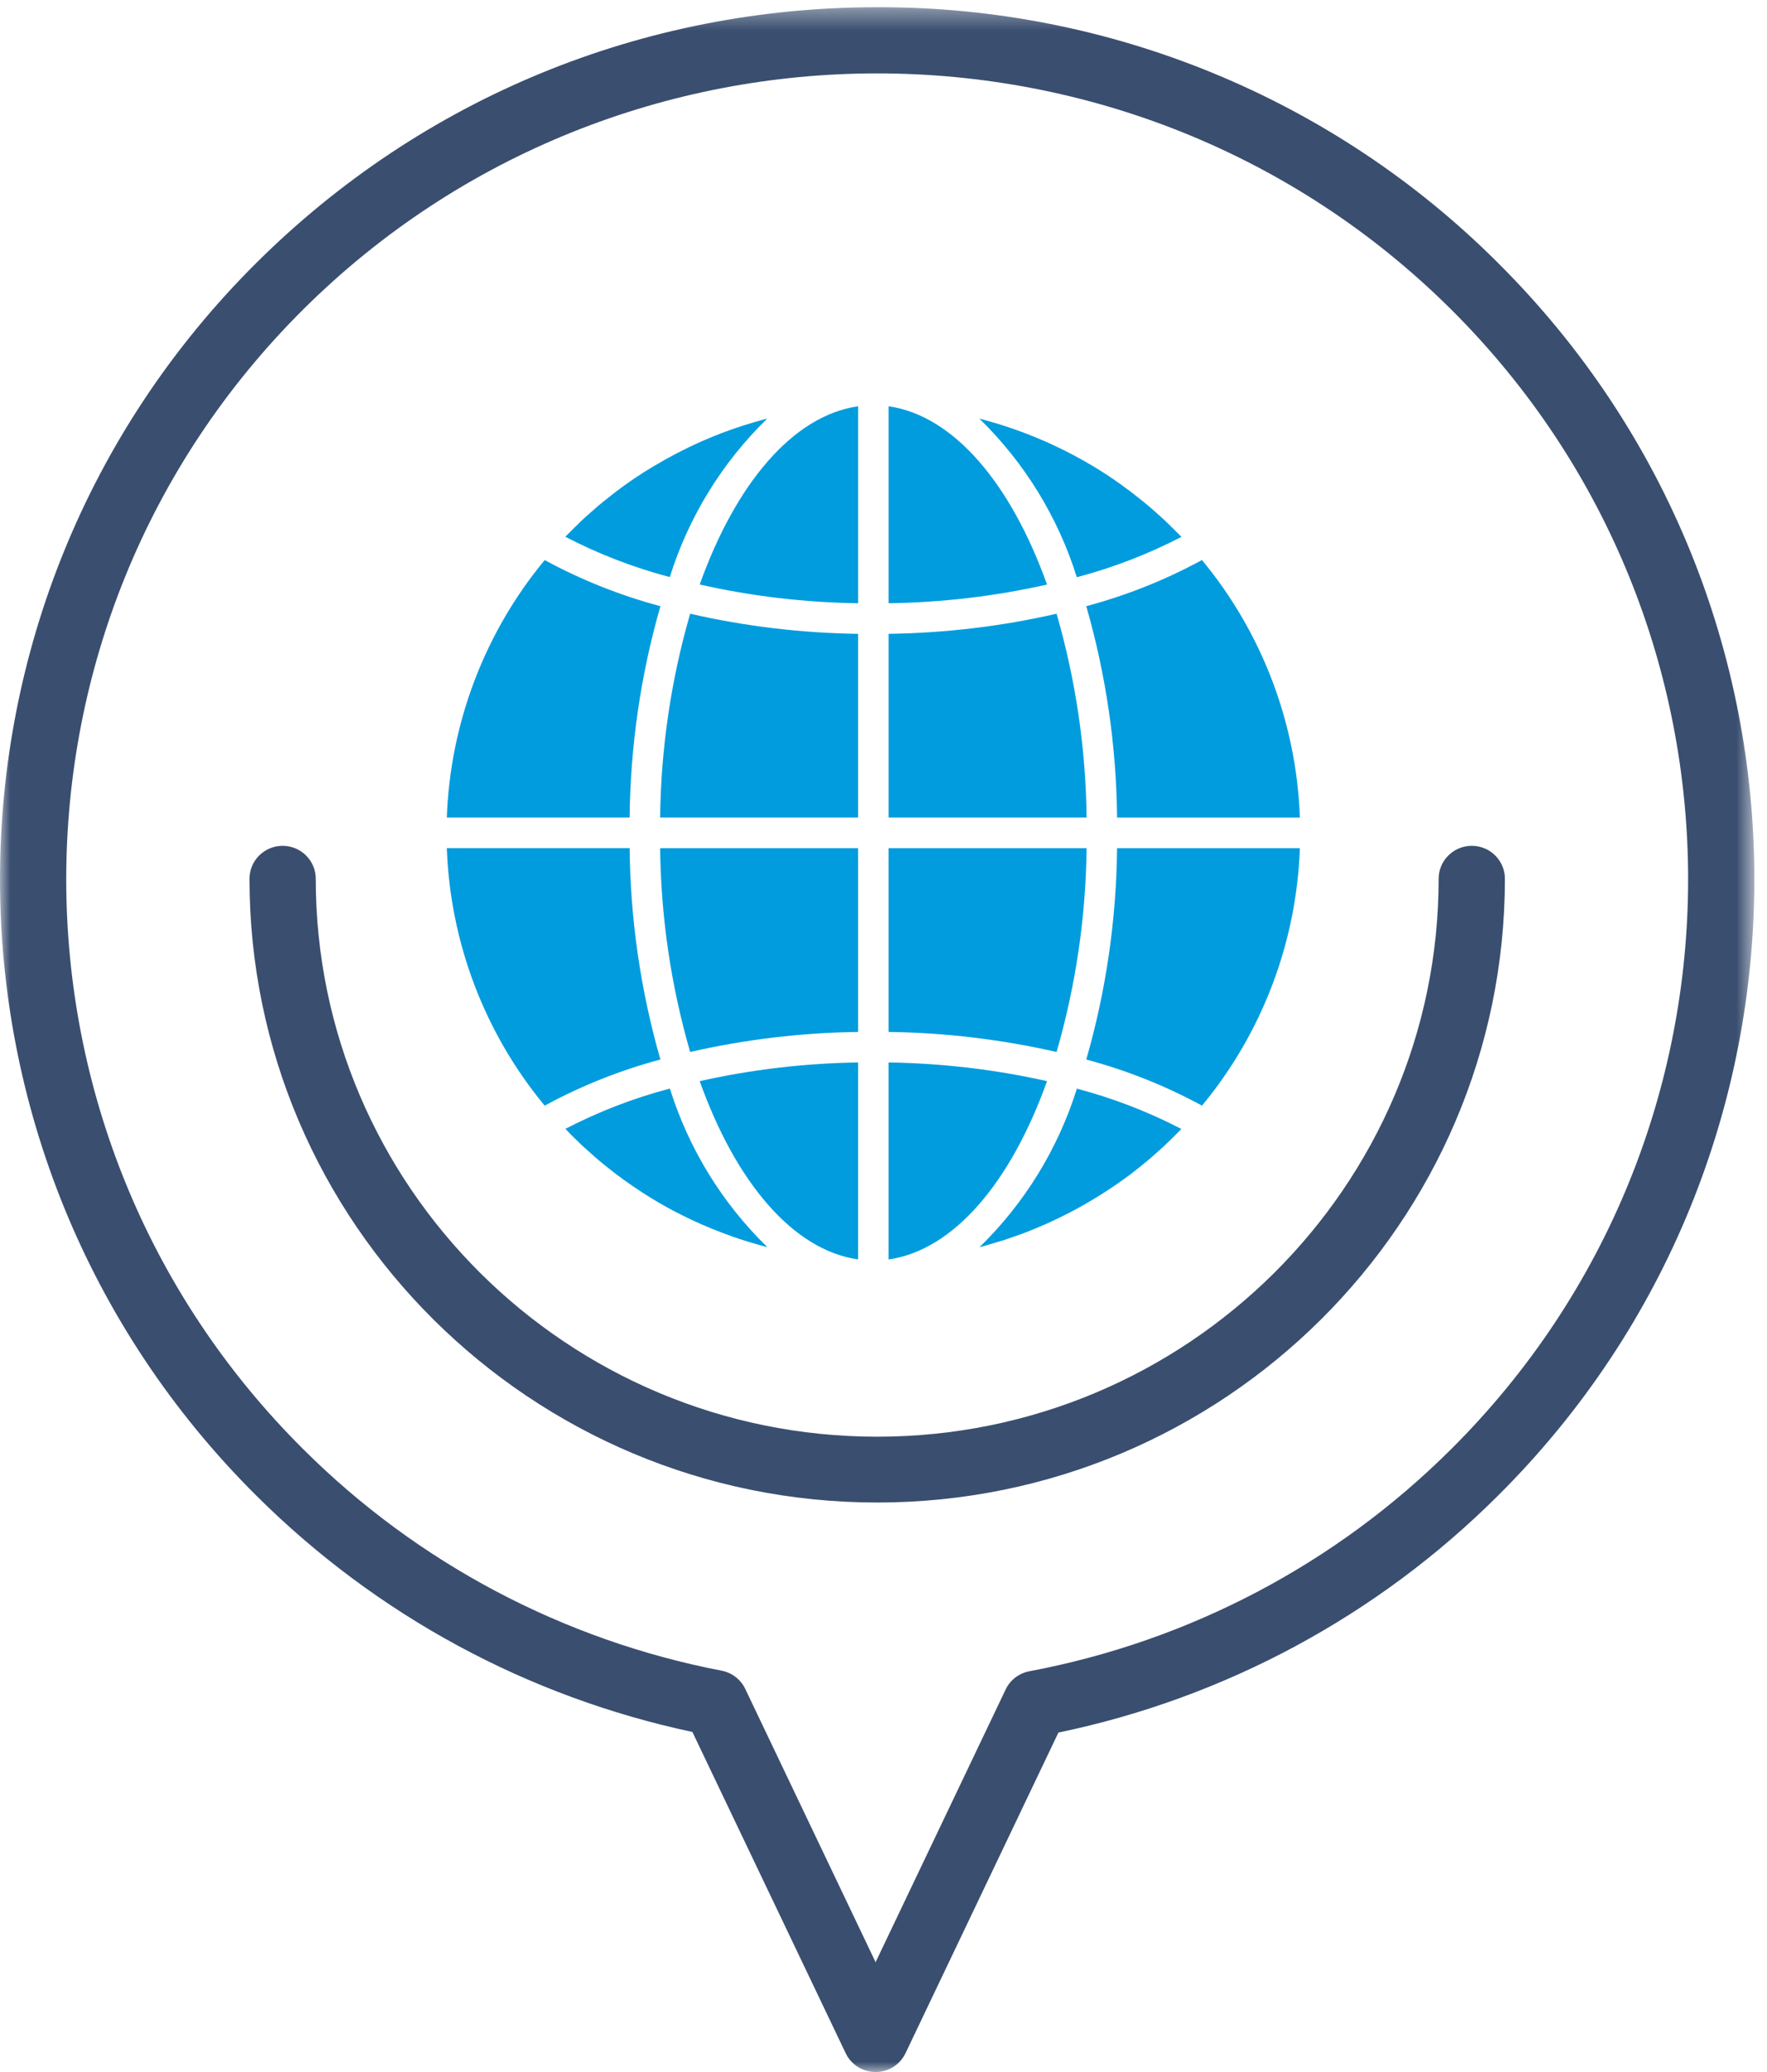 <svg xmlns="http://www.w3.org/2000/svg" xmlns:xlink="http://www.w3.org/1999/xlink" width="87" height="102" viewBox="0 0 87 102">
    <defs>
        <path id="as8r02yuma" d="M0 0.355L86.377 0.355 86.377 102 0 102z"/>
    </defs>
    <g fill="none" fill-rule="evenodd">
        <mask id="rba7gkhoob" fill="#fff">
            <use xlink:href="#as8r02yuma"/>
        </mask>
        <path fill="#3A4E6F" d="M74.095 43.258c0 16.932-13.864 30.707-30.905 30.707-17.042 0-30.906-13.775-30.906-30.705 0-.896.73-1.622 1.63-1.622.903 0 1.632.726 1.632 1.622 0 15.144 12.4 27.465 27.644 27.465 15.242 0 27.643-12.321 27.643-27.465 0-.896.73-1.622 1.632-1.622.9 0 1.63.726 1.63 1.622v-.002zm-2.66 28.093c-5.652 5.634-12.886 9.441-20.751 10.92-.512.096-.947.43-1.17.898l-6.403 13.424-6.42-13.457c-.223-.463-.655-.797-1.164-.893-7.803-1.504-14.973-5.3-20.585-10.892-15.574-15.476-15.574-40.656 0-56.131C22.73 7.484 32.958 3.613 43.188 3.613s20.459 3.87 28.247 11.607c15.575 15.473 15.575 40.655 0 56.131zm2.307-58.422C65.656 4.851 54.654.323 43.188.355c-11.542 0-22.392 4.466-30.553 12.574-16.846 16.739-16.846 43.974 0 60.711 5.916 5.88 13.322 9.887 21.456 11.62l7.545 15.81c.383.81 1.355 1.156 2.17.776.342-.161.617-.434.78-.777l7.526-15.779c8.2-1.704 15.716-5.755 21.63-11.65 16.847-16.737 16.847-43.972 0-60.71z" mask="url(#rba7gkhoob)"/>
        <path fill="#009CDE" d="M26.818 54.428c1.803-.98 3.715-1.741 5.698-2.271-.972-3.385-1.482-6.885-1.515-10.407H22c.163 4.644 1.858 9.103 4.818 12.678zM28.26 56c.14.139.28.276.42.41.126.115.254.225.384.341.145.13.29.262.44.386l.393.321c.151.12.302.24.461.36l.41.3c.294.213.595.416.9.613.464.301.944.582 1.433.844.15.073.301.156.45.23.322.165.65.319.982.463.18.079.358.15.538.226.335.137.674.265 1.016.385.158.052.312.108.471.161.188.06.375.116.568.17.157.05.311.093.47.135.06.018.123.03.183.046-2.223-2.162-3.87-4.845-4.797-7.804-1.782.469-3.505 1.134-5.143 1.981l.065.07c.112.123.233.24.356.362zm9.514-35.391l-.183.044c-.159.042-.315.091-.472.135-.191.056-.377.112-.566.172-.16.053-.315.105-.473.161-.184.067-.368.13-.55.199-.158.06-.312.123-.468.186l-.532.226c-.814.362-1.608.776-2.372 1.234-.621.37-1.22.775-1.8 1.214-.154.114-.3.235-.454.356-.135.106-.27.211-.399.323-.15.125-.292.253-.438.381-.128.116-.257.227-.385.344-.14.135-.279.272-.419.41-.12.12-.245.24-.362.36l-.065.07c1.636.85 3.36 1.515 5.142 1.984.927-2.959 2.575-5.639 4.796-7.8zm4.476 10.594c-2.784-.04-5.557-.368-8.27-.991-.942 3.264-1.44 6.637-1.478 10.034h9.748v-9.043zm0-11.203c-3.212.458-6.028 3.817-7.799 8.774 2.56.578 5.174.885 7.8.922V20zm0 21.752h-9.748c.038 3.396.534 6.772 1.478 10.034 2.715-.619 5.487-.95 8.27-.986v-9.048zm0 20.248v-9.698c-2.625.039-5.238.346-7.799.92 1.77 4.963 4.587 8.318 7.8 8.776V62zM22 40.246h9c.036-3.52.544-7.02 1.516-10.405-1.983-.53-3.895-1.291-5.698-2.27-2.96 3.574-4.653 8.032-4.818 12.675zm36.168-13.818c-.023-.02-.044-.044-.065-.068-.12-.121-.242-.24-.363-.36-.14-.137-.278-.276-.422-.41-.122-.116-.252-.227-.38-.343-.145-.13-.29-.258-.441-.384-.13-.11-.263-.214-.394-.318-.282-.231-.573-.453-.87-.663-.45-.327-.913-.634-1.39-.918-.31-.186-.625-.367-.944-.535-.15-.076-.3-.16-.45-.234-.173-.087-.348-.172-.525-.254-.153-.072-.305-.142-.457-.21-.18-.078-.358-.15-.536-.225-.49-.2-.986-.383-1.49-.543-.187-.061-.377-.12-.567-.175-.155-.044-.311-.091-.47-.133-.06-.018-.123-.03-.183-.046 2.221 2.162 3.87 4.845 4.797 7.806 1.785-.47 3.51-1.137 5.15-1.985v-.002zm1.014 1.14c-1.804.982-3.717 1.743-5.698 2.273.972 3.386 1.482 6.885 1.517 10.407H64c-.163-4.643-1.858-9.1-4.818-12.677v-.002zM43.752 50.8c2.784.035 5.555.369 8.27.986.942-3.264 1.44-6.638 1.478-10.034h-9.749V50.8zm0-30.8v9.696c2.623-.037 5.236-.344 7.799-.92-1.773-4.96-4.59-8.316-7.8-8.776zm0 20.246H53.5c-.039-3.397-.536-6.77-1.478-10.034-2.715.623-5.488.95-8.27.99v9.044zM64 41.752h-8.999c-.035 3.52-.543 7.02-1.517 10.405 1.983.53 3.894 1.291 5.698 2.27 2.96-3.574 4.655-8.032 4.818-12.675zM48.881 61.21c.191-.056.379-.11.568-.17.158-.054.315-.107.47-.163.185-.062.369-.128.553-.197.156-.061.31-.124.466-.187l.534-.227c.485-.216.96-.45 1.427-.698.638-.342 1.256-.716 1.857-1.118.16-.105.315-.218.473-.328l.413-.3c.15-.118.305-.237.455-.358.134-.106.267-.213.398-.323.15-.123.294-.255.44-.383l.38-.342c.143-.133.283-.272.424-.41.12-.122.243-.238.36-.362l.065-.07c-1.636-.848-3.36-1.513-5.142-1.983-.927 2.962-2.577 5.643-4.797 7.807.06-.02.122-.032.182-.047.16-.046.319-.093.474-.14zm-5.13.79c3.213-.458 6.027-3.815 7.8-8.778-2.563-.576-5.176-.881-7.8-.92V62z"/>
    </g>
</svg>
